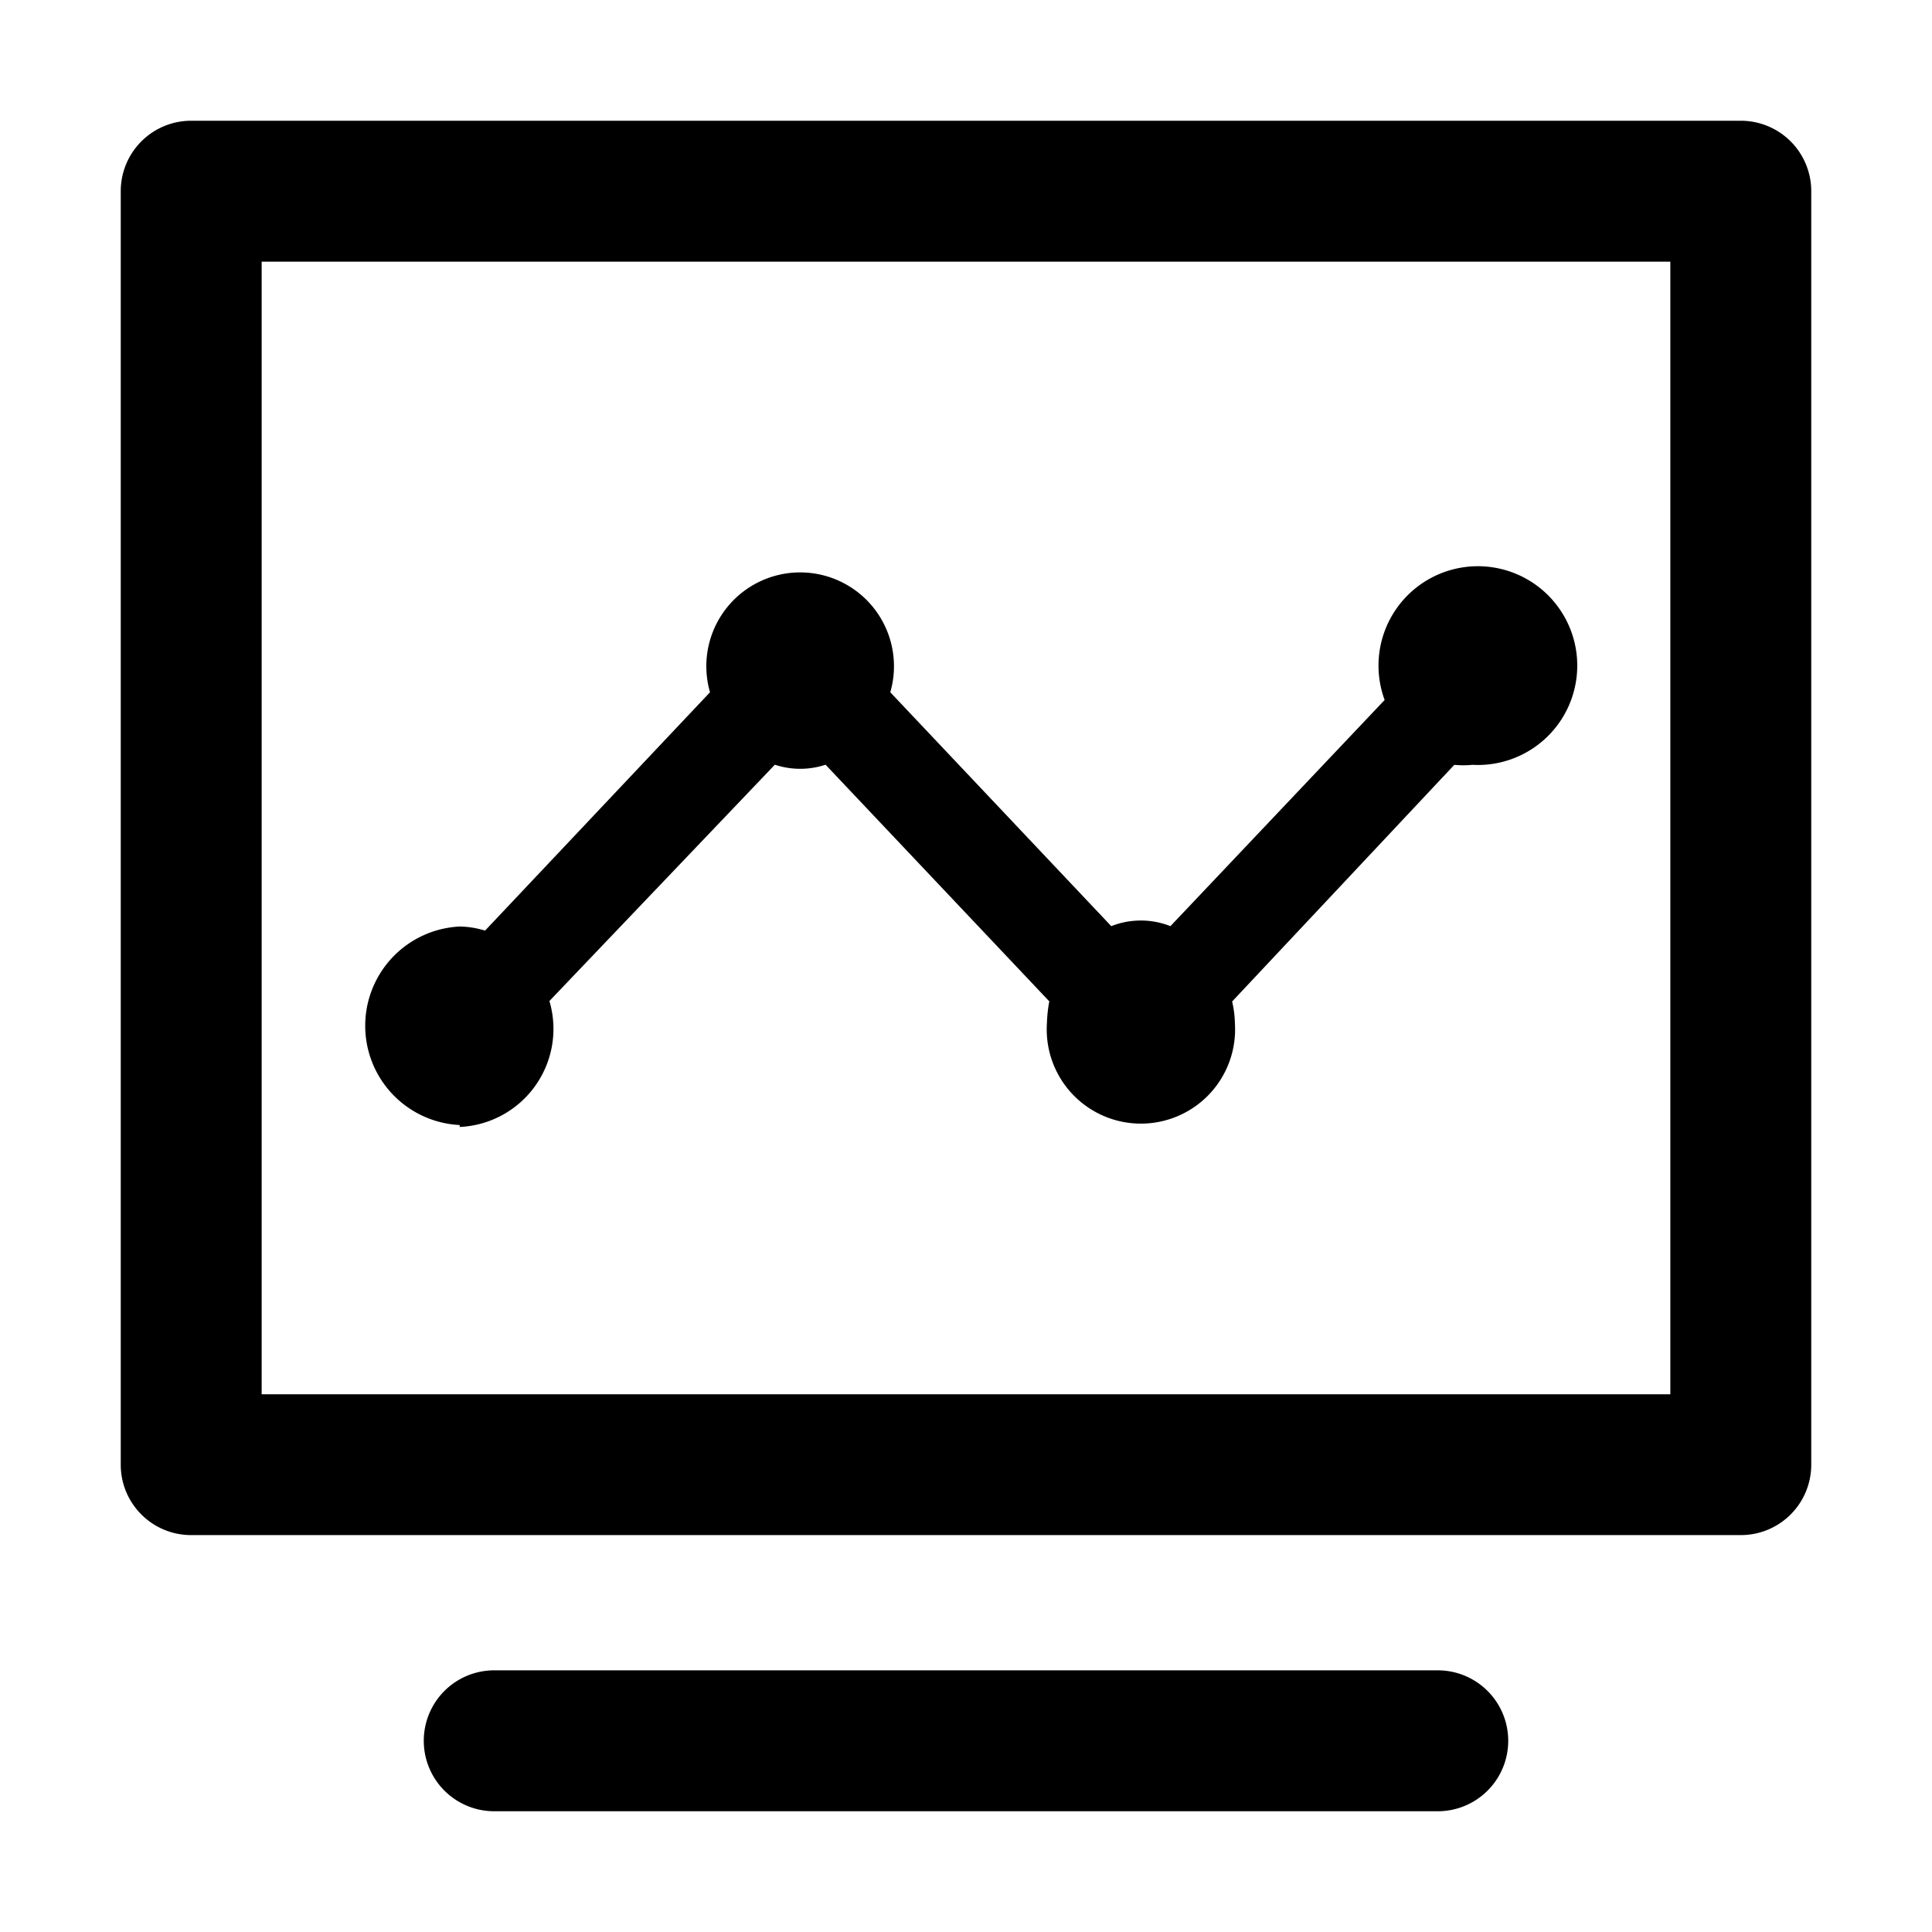 <?xml version="1.0" standalone="no"?><!DOCTYPE svg PUBLIC "-//W3C//DTD SVG 1.1//EN" "http://www.w3.org/Graphics/SVG/1.1/DTD/svg11.dtd"><svg t="1756256718240" class="icon" viewBox="0 0 1024 1024" version="1.1" xmlns="http://www.w3.org/2000/svg" p-id="3524" xmlns:xlink="http://www.w3.org/1999/xlink" width="200" height="200"><path d="M922.688 64H101.312A37.312 37.312 0 0 0 64 101.312V776.32c0 20.608 16.704 37.312 37.312 37.312h821.376A37.312 37.312 0 0 0 960 776.32V101.312A37.312 37.312 0 0 0 922.688 64z m-37.376 675.008H138.688v-600.32h746.624v600.32z m-123.264 146.304a37.312 37.312 0 0 1 0 74.688H261.952a37.312 37.312 0 1 1 0-74.688h500.096z m-518.4-288v-1.024a52.672 52.672 0 0 1 0-105.216 47.808 47.808 0 0 1 13.44 2.176L376.32 366.912a49.728 49.728 0 1 1 95.552 0l117.12 123.968a42.688 42.688 0 0 1 31.36 0l113.536-119.872a52.672 52.672 0 1 1 46.528 34.368 48.64 48.64 0 0 1-9.6 0l-117.76 125.44c0.896 3.84 1.408 7.68 1.472 11.712a49.92 49.92 0 1 1-99.648 0c0.128-3.968 0.512-7.872 1.28-11.776l-118.592-125.44a42.688 42.688 0 0 1-26.88 0L291.2 530.56a52.032 52.032 0 0 1-47.552 66.752z" fill="currentColor" p-id="3525"></path></svg>